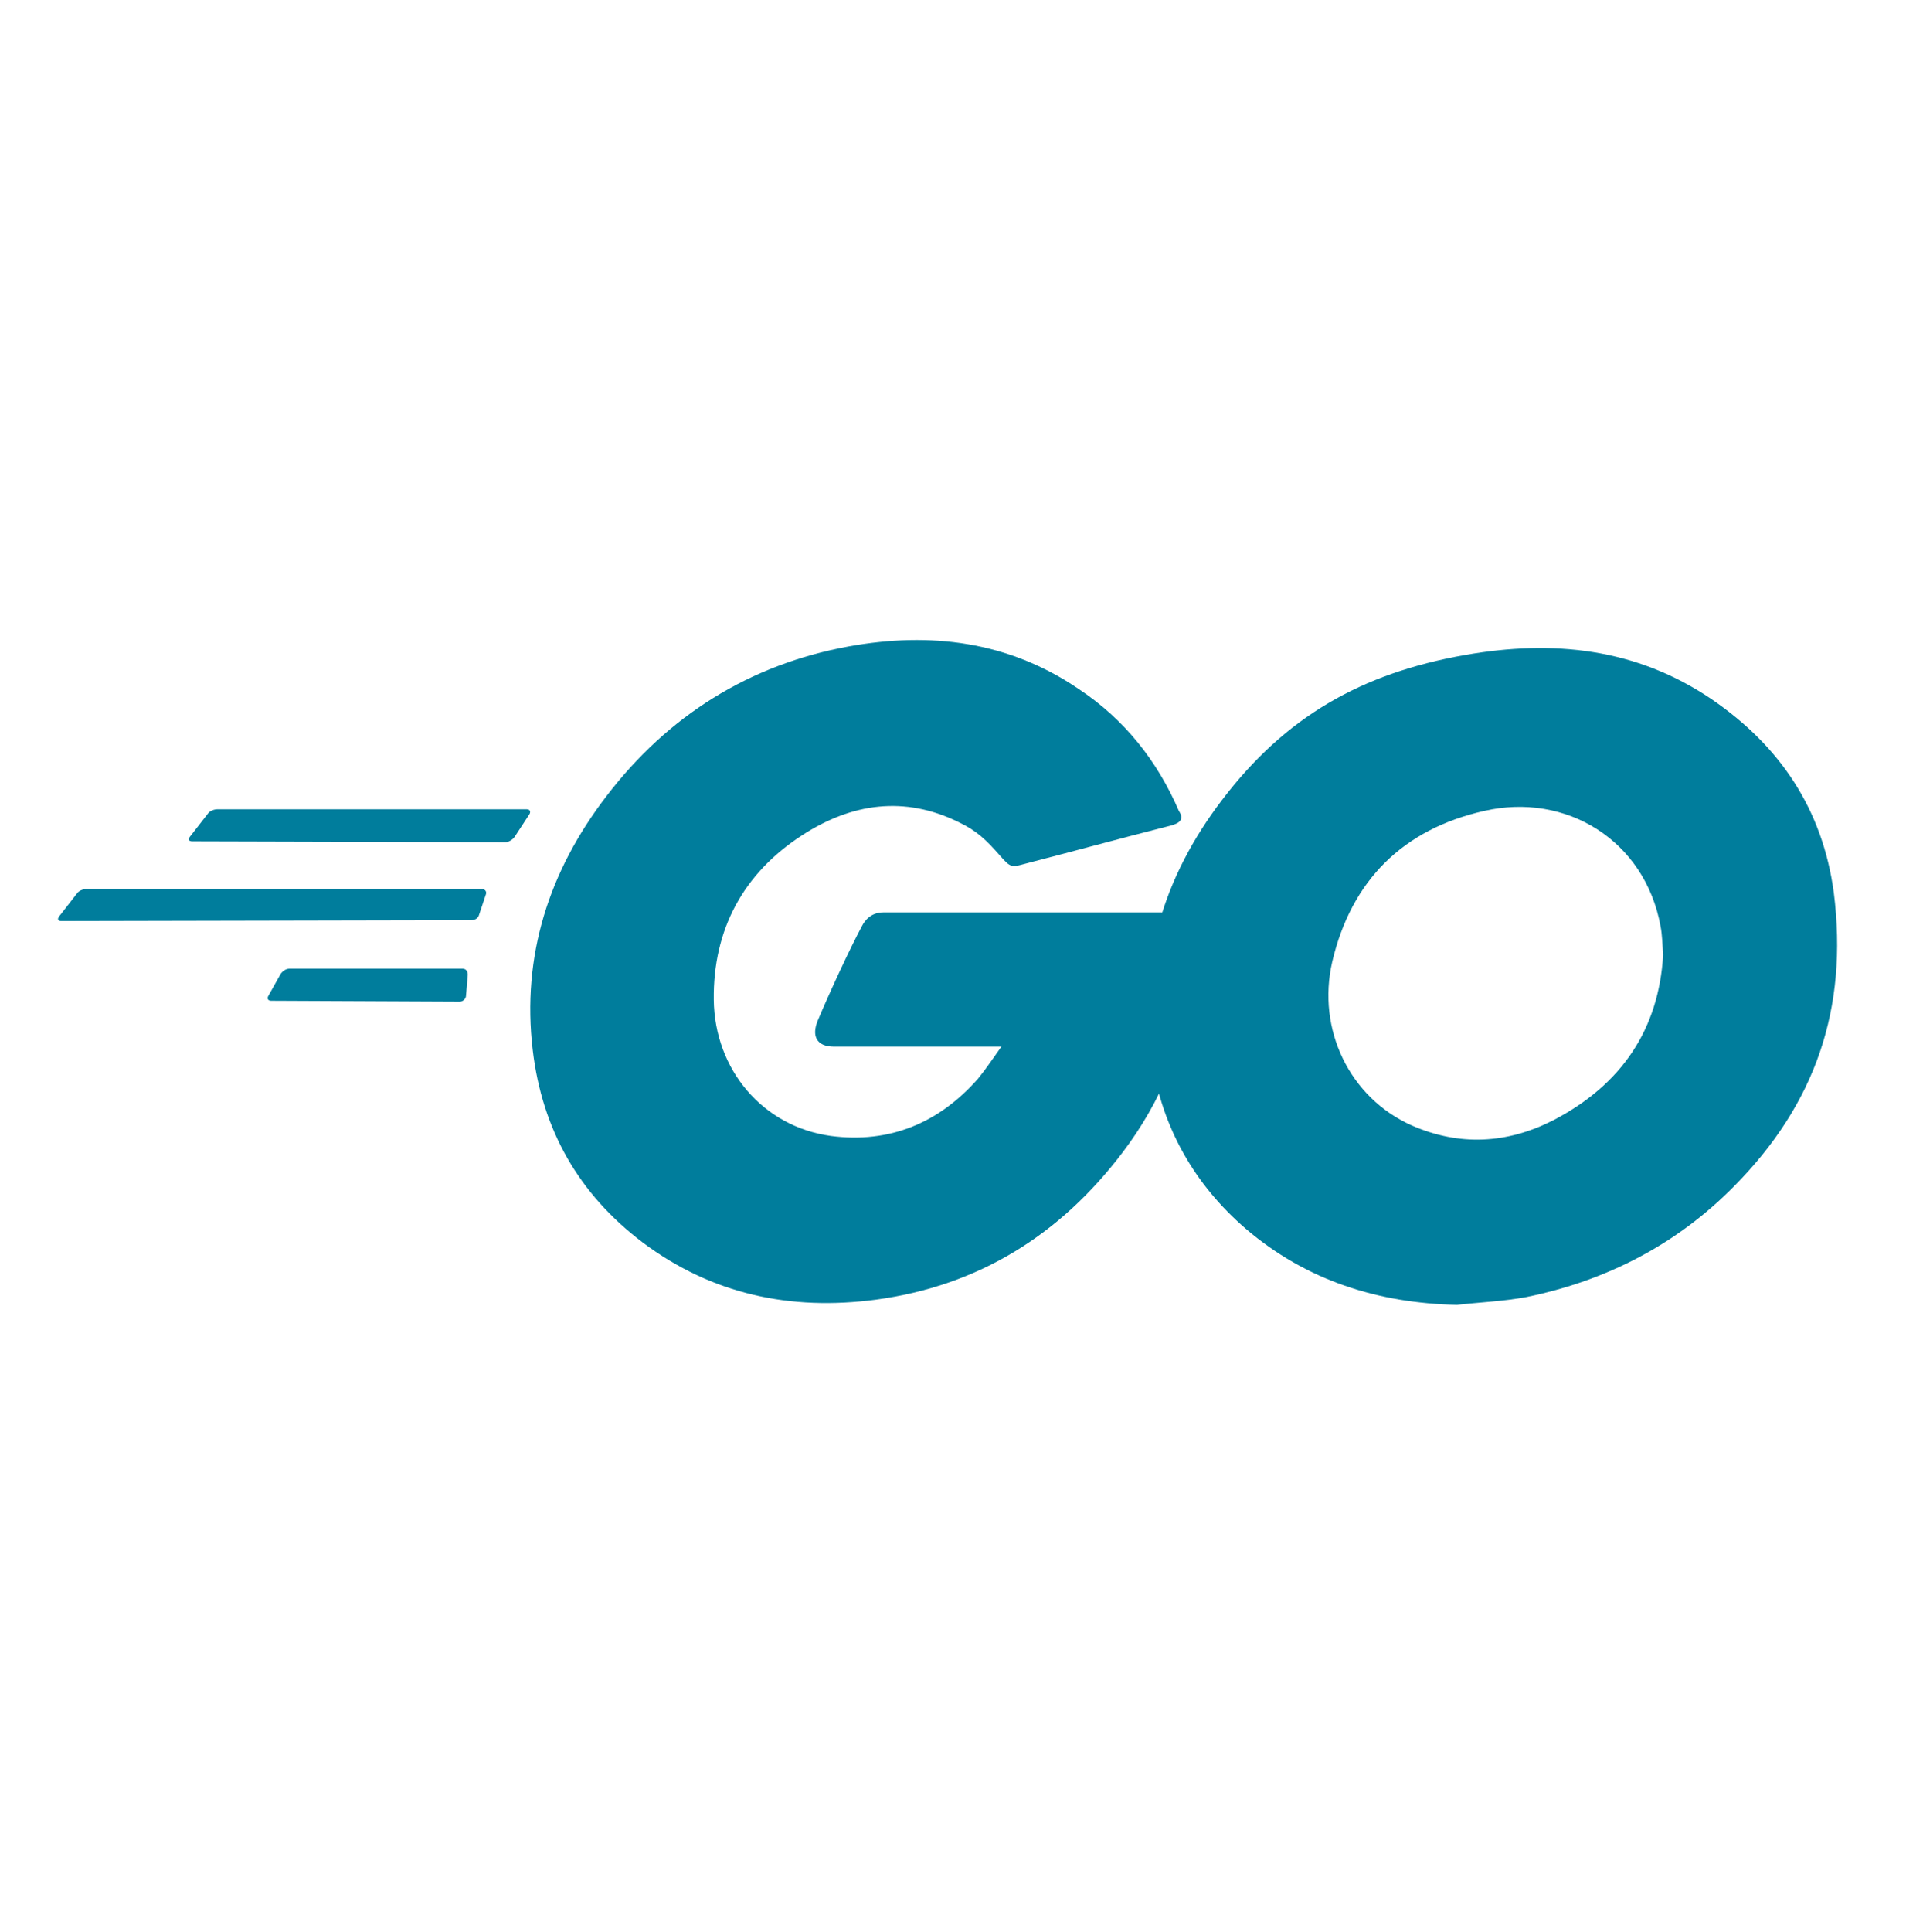 <?xml version="1.0" encoding="UTF-8"?>
<svg width="222px" height="223px" viewBox="0 0 222 223" version="1.1" xmlns="http://www.w3.org/2000/svg" xmlns:xlink="http://www.w3.org/1999/xlink">
    <rect x="0" y="0" width="222" height="223" fill="#333333" stroke="none"/>
    <!-- Generator: Sketch 52.6 (67491) - http://www.bohemiancoding.com/sketch -->
    <title>Slice</title>
    <desc>Created with Sketch.</desc>
    <g id="Page-1" stroke="none" stroke-width="1" fill="none" fill-rule="evenodd">
        <g id="go" transform="translate(-7, -4)">
            <rect id="Rectangle" fill="#FFFFFF" fill-rule="nonzero" x="0" y="0" width="232" height="232" rx="8"></rect>
            <path d="M29.2,101.1 C28.8,101.1 28.7,100.9 28.9,100.6 L31,97.9 C31.2,97.6 31.7,97.4 32.1,97.4 L67.8,97.4 C68.2,97.4 68.3,97.7 68.1,98 L66.4,100.6 C66.2,100.9 65.7,101.2 65.4,101.2 L29.2,101.1 Z" id="Path" fill="#007D9C"></path>
            <path d="M14.1,110.3 C13.7,110.3 13.6,110.1 13.8,109.8 L15.9,107.1 C16.1,106.8 16.6,106.6 17,106.6 L62.6,106.6 C63,106.6 63.2,106.9 63.1,107.2 L62.3,109.6 C62.2,110 61.8,110.2 61.4,110.2 L14.1,110.3 Z" id="Path" fill="#007D9C"></path>
            <path d="M38.3,119.5 C37.9,119.5 37.8,119.2 38,118.9 L39.4,116.4 C39.6,116.1 40,115.8 40.4,115.8 L60.4,115.8 C60.8,115.8 61,116.1 61,116.5 L60.8,118.9 C60.8,119.3 60.4,119.6 60.1,119.6 L38.3,119.5 Z" id="Path" fill="#007D9C"></path>
            <g id="Group" transform="translate(68, 77)" fill="#007D9C">
                <path d="M74.1,22.3 C67.8,23.9 63.5,25.1 57.3,26.7 C55.8,27.1 55.7,27.2 54.4,25.7 C52.9,24 51.8,22.9 49.7,21.9 C43.4,18.8 37.3,19.7 31.6,23.4 C24.8,27.8 21.3,34.3 21.4,42.4 C21.5,50.4 27,57 34.9,58.1 C41.7,59 47.4,56.6 51.9,51.5 C52.8,50.4 53.6,49.2 54.6,47.8 C51,47.8 46.5,47.8 35.3,47.8 C33.2,47.8 32.7,46.5 33.4,44.8 C34.7,41.7 37.1,36.5 38.5,33.9 C38.8,33.3 39.5,32.3 41,32.3 L77.4,32.3 C77.2,35 77.2,37.7 76.8,40.4 C75.7,47.6 73,54.2 68.6,60 C61.4,69.5 52,75.4 40.1,77 C30.3,78.3 21.2,76.4 13.2,70.4 C5.8,64.8 1.6,57.4 0.5,48.2 C-0.8,37.3 2.4,27.5 9,18.9 C16.1,9.6 25.5,3.7 37,1.6 C46.4,-0.1 55.4,1 63.5,6.5 C68.8,10 72.6,14.8 75.1,20.6 C75.7,21.5 75.3,22 74.1,22.3 Z" id="Path"></path>
                <path d="M107.2,77.6 C98.1,77.4 89.8,74.8 82.8,68.8 C76.9,63.7 73.2,57.2 72,49.5 C70.2,38.2 73.3,28.2 80.1,19.3 C87.4,9.7 96.2,4.7 108.1,2.6 C118.3,0.8 127.9,1.8 136.6,7.7 C144.5,13.1 149.4,20.4 150.7,30 C152.4,43.5 148.5,54.5 139.2,63.9 C132.6,70.6 124.5,74.8 115.2,76.7 C112.5,77.2 109.8,77.3 107.2,77.6 Z M131,37.2 C130.9,35.9 130.9,34.9 130.7,33.9 C128.9,24 119.8,18.4 110.3,20.6 C101,22.7 95,28.6 92.8,38 C91,45.8 94.8,53.7 102,56.9 C107.5,59.3 113,59 118.3,56.3 C126.2,52.2 130.5,45.8 131,37.2 Z" id="Shape" fill-rule="nonzero"></path>
            </g>
        </g>
    </g>
</svg>